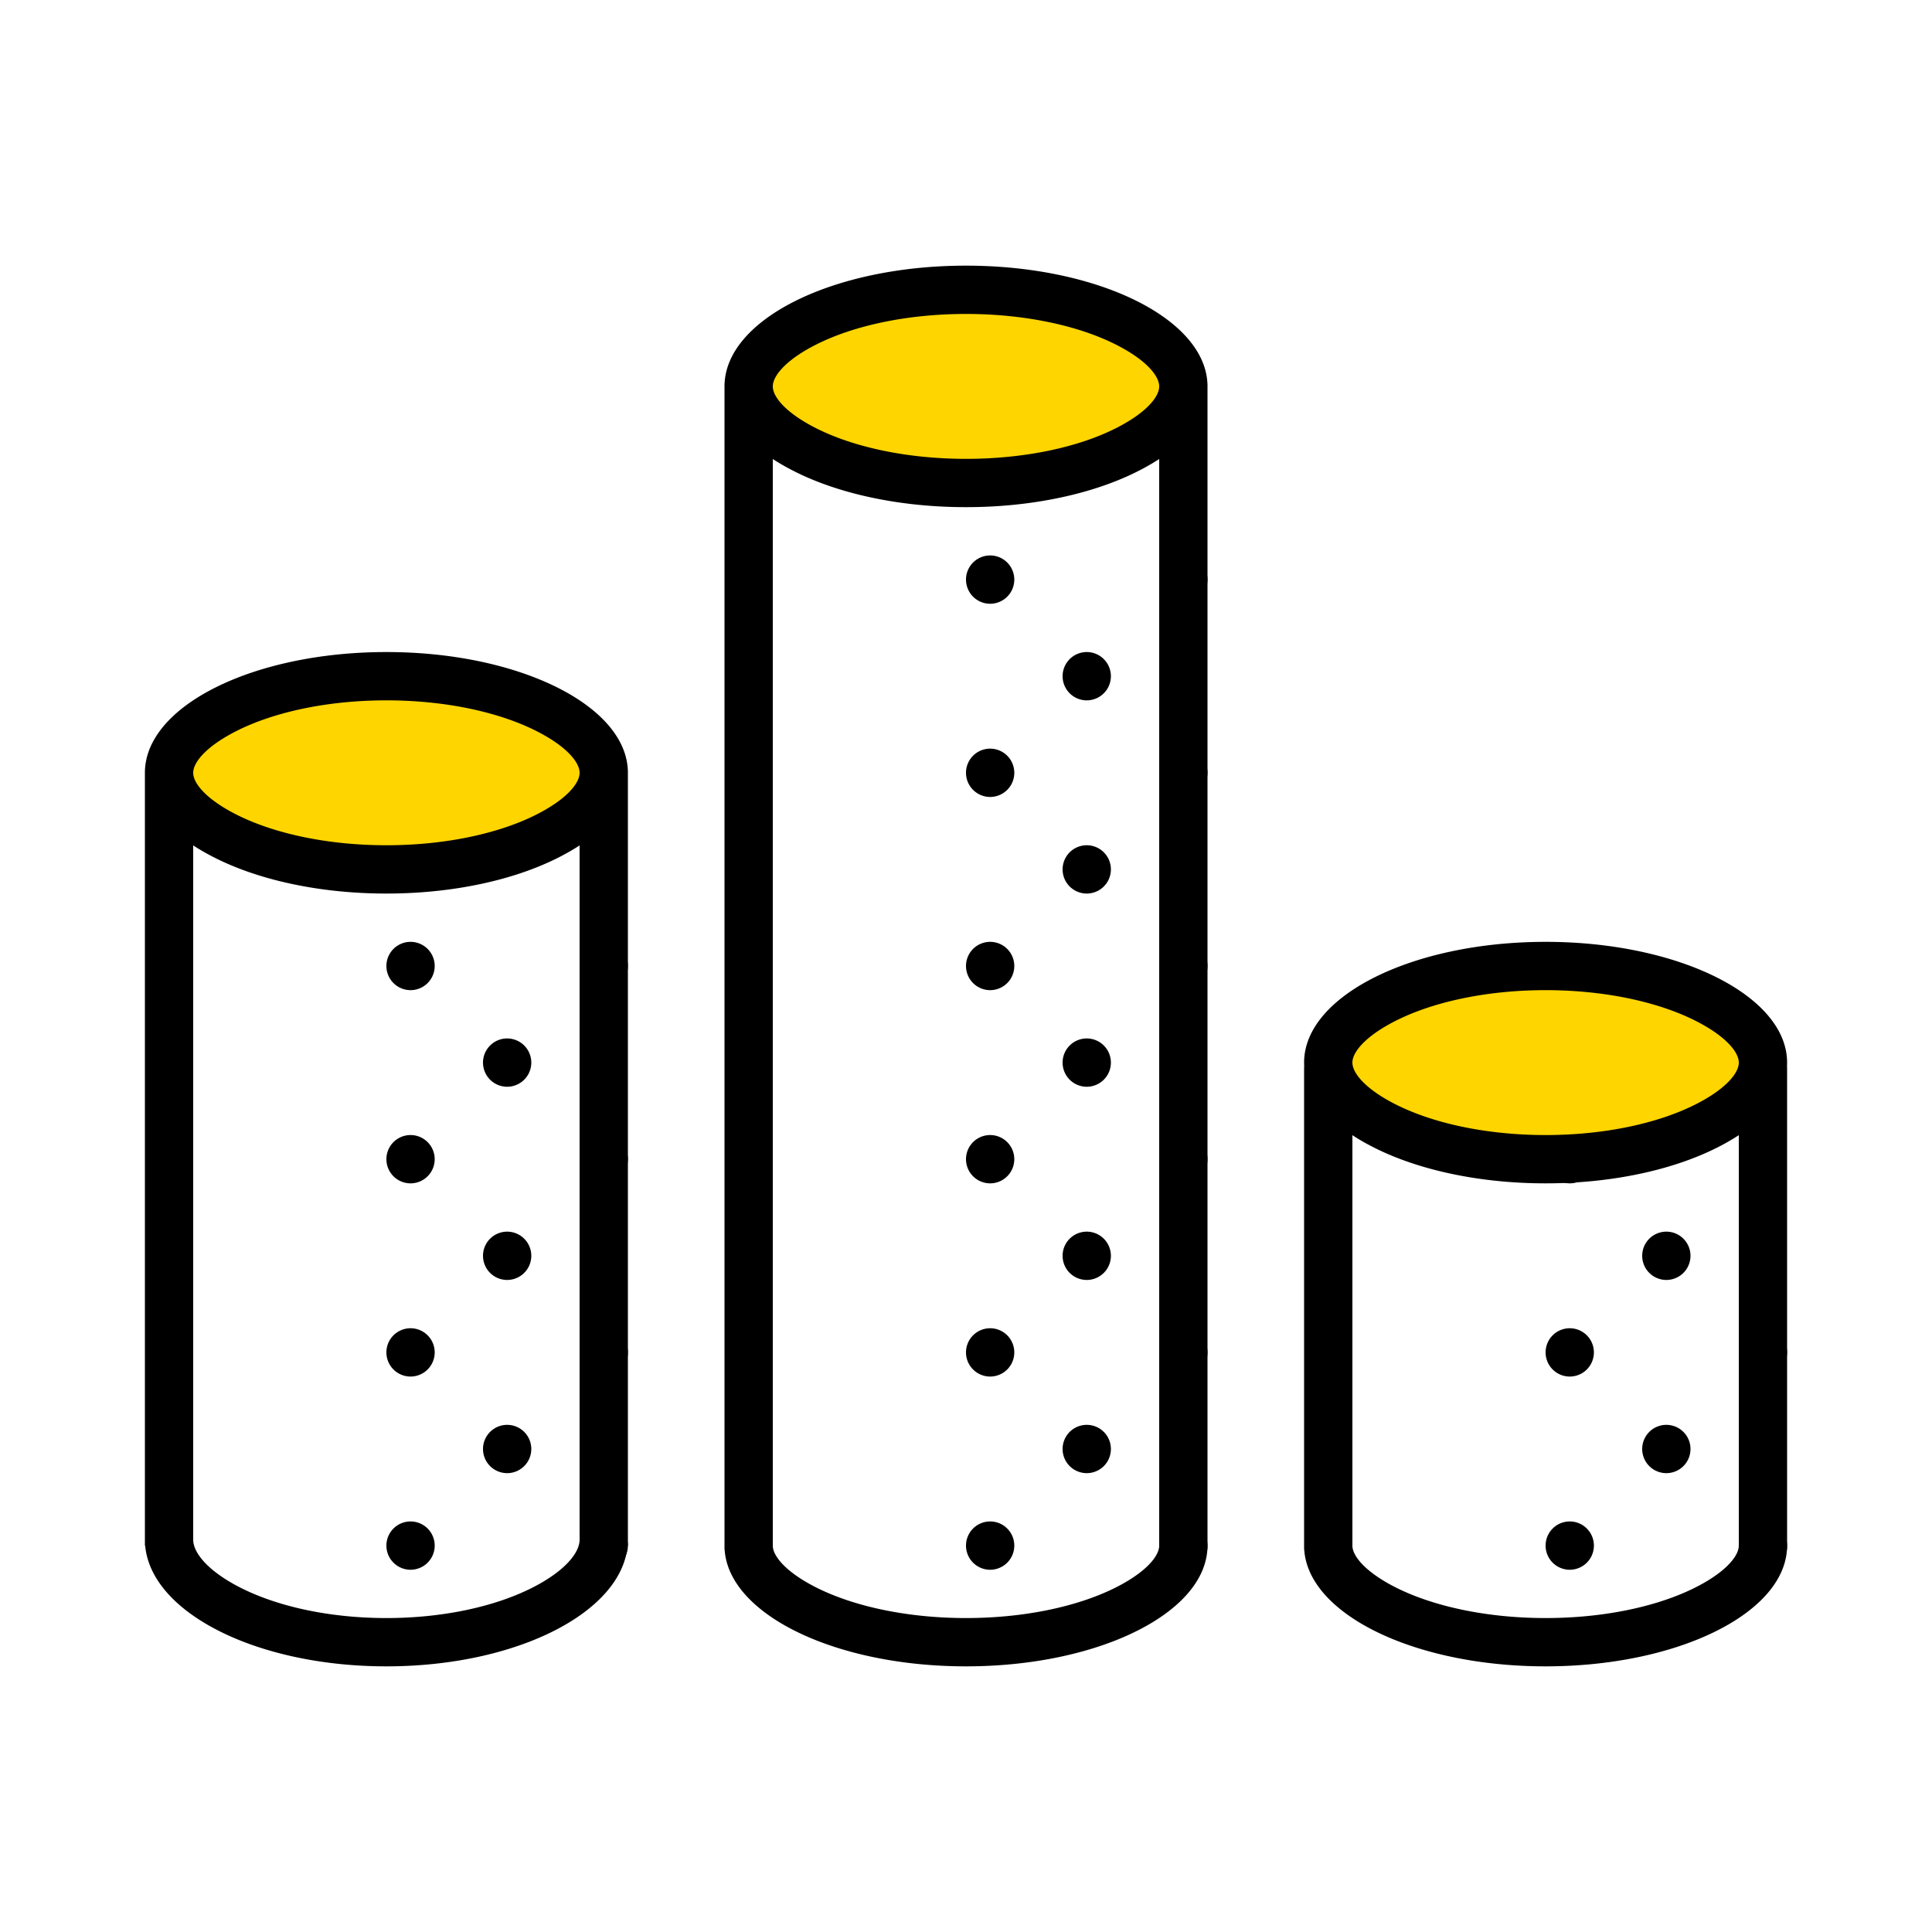 <svg width="320" height="320" viewBox="0 0 320 320" xmlns="http://www.w3.org/2000/svg"><g id="Foundations/Icons/Brand-Icons/UI/Pensions-and-Retirement/08-fusion" stroke="none" stroke-width="1" fill="none" fill-rule="evenodd"><path d="M256 162c10.166 0 19.579 2.186 26.25 5.849 5.338 2.93 7.75 6.061 7.75 8.151s-2.412 5.221-7.75 8.151C275.58 187.814 266.167 190 256 190s-19.579-2.186-26.25-5.849c-5.338-2.93-7.75-6.061-7.75-8.151s2.412-5.221 7.75-8.151C236.42 164.186 245.833 162 256 162ZM64 114c10.166 0 19.579 2.186 26.25 5.849C95.589 122.779 98 125.91 98 128s-2.412 5.221-7.75 8.151C83.58 139.814 74.167 142 64 142s-19.579-2.186-26.25-5.849C32.411 133.221 30 130.09 30 128s2.412-5.221 7.75-8.151C44.42 116.186 53.833 114 64 114Zm96-64c10.166 0 19.579 2.186 26.25 5.849C191.589 58.779 194 61.91 194 64s-2.412 5.221-7.75 8.151C179.58 75.814 170.167 78 160 78s-19.579-2.186-26.25-5.849C128.411 69.221 126 66.09 126 64s2.412-5.221 7.75-8.151C140.42 52.186 149.833 50 160 50Z" id="lg-icon-fill-primary" fill="#FFD500"/><path d="M292 252a4 4 0 1 1 0 8 4 4 0 0 1 0-8Zm-32 0a4 4 0 1 1 0 8 4 4 0 0 1 0-8Zm-64 0a4 4 0 1 1 0 8 4 4 0 0 1 0-8Zm-32 0a4 4 0 1 1 0 8 4 4 0 0 1 0-8Zm-96 0a4 4 0 1 1 0 8 4 4 0 0 1 0-8Zm32 0a4 4 0 1 1 0 8 4 4 0 0 1 0-8Zm176-16a4 4 0 1 1 0 8 4 4 0 0 1 0-8Zm-96 0a4 4 0 1 1 0 8 4 4 0 0 1 0-8Zm-96 0a4 4 0 1 1 0 8 4 4 0 0 1 0-8Zm176-16a4 4 0 1 1 0 8 4 4 0 0 1 0-8Zm32 0a4 4 0 1 1 0 8 4 4 0 0 1 0-8Zm-128 0a4 4 0 1 1 0 8 4 4 0 0 1 0-8Zm32 0a4 4 0 1 1 0 8 4 4 0 0 1 0-8Zm-96 0a4 4 0 1 1 0 8 4 4 0 0 1 0-8Zm-32 0a4 4 0 1 1 0 8 4 4 0 0 1 0-8Zm208-16a4 4 0 1 1 0 8 4 4 0 0 1 0-8Zm-96 0a4 4 0 1 1 0 8 4 4 0 0 1 0-8Zm-96 0a4 4 0 1 1 0 8 4 4 0 0 1 0-8Zm210.645-8.999A3.985 3.985 0 0 1 292 196a3.985 3.985 0 0 1-2.645-.999h5.29Zm-32 0A3.985 3.985 0 0 1 260 196a3.985 3.985 0 0 1-2.645-.999h5.29ZM196 188a4 4 0 1 1 0 8 4 4 0 0 1 0-8Zm-32 0a4 4 0 1 1 0 8 4 4 0 0 1 0-8Zm-96 0a4 4 0 1 1 0 8 4 4 0 0 1 0-8Zm32 0a4 4 0 1 1 0 8 4 4 0 0 1 0-8Zm80-16a4 4 0 1 1 0 8 4 4 0 0 1 0-8Zm-96 0a4 4 0 1 1 0 8 4 4 0 0 1 0-8Zm80-16a4 4 0 1 1 0 8 4 4 0 0 1 0-8Zm32 0a4 4 0 1 1 0 8 4 4 0 0 1 0-8Zm-96 0a4 4 0 1 1 0 8 4 4 0 0 1 0-8Zm-32 0a4 4 0 1 1 0 8 4 4 0 0 1 0-8Zm112-16a4 4 0 1 1 0 8 4 4 0 0 1 0-8Zm-16-16a4 4 0 1 1 0 8 4 4 0 0 1 0-8Zm32 0a4 4 0 1 1 0 8 4 4 0 0 1 0-8Zm-16-16a4 4 0 1 1 0 8 4 4 0 0 1 0-8Zm16-16a4 4 0 1 1 0 8 4 4 0 0 1 0-8Zm-32 0a4 4 0 1 1 0 8 4 4 0 0 1 0-8Z" id="Half-tone" fill="#000"/><path d="M64 108c21.87 0 39.641 8.776 39.995 19.67l.005.33v128h-.045c-.994 11.134-18.503 20-39.955 20-21.452 0-38.96-8.866-39.955-20H24V128c0-11.046 17.909-20 40-20Zm192 48c22.091 0 40 8.954 40 20 0 .234-.008.468-.024.7l.024.001v80l-.024.001C295.236 267.422 277.62 276 256 276s-39.236-8.577-39.976-19.298H216V176.7h.024a10.197 10.197 0 0 1-.024-.7c0-11.046 17.909-20 40-20ZM160 44c21.892 0 39.676 8.793 39.996 19.701H200v193l-.024.001C199.236 267.422 181.62 276 160 276s-39.236-8.577-39.976-19.298H120v-193l.005-.001v-.032C120.36 52.776 138.13 44 160 44Zm-64 96.025-.104.07a36.197 36.197 0 0 1-2.702 1.579c-.037.018-.072.037-.108.056-.09.048-.181.096-.273.143l-.098.05-.43.22a41.08 41.08 0 0 1-.964.465l-.24.112-.25.114c-4.14 1.874-8.947 3.27-14.123 4.136l-.27.044-.302.05-.255.039a70.772 70.772 0 0 1-2.342.325l-.306.036-.422.05a77.045 77.045 0 0 1-4.385.366l-.087.003c-.18.01-.362.02-.543.028l-.314.014-.383.016-.267.01c-.44.015-.883.027-1.327.035h-.044c-.265.006-.532.01-.8.011L64 148c-.442 0-.882-.004-1.32-.01l-.141-.003h-.043c-.445-.01-.888-.021-1.329-.036l-.265-.01a60.15 60.15 0 0 1-.385-.016l-.313-.014a65.366 65.366 0 0 1-.543-.027l-.087-.005a77.073 77.073 0 0 1-4.217-.347l-.167-.019a53.901 53.901 0 0 1-.423-.048l-.306-.037a70.877 70.877 0 0 1-2.342-.325l-.255-.04-.302-.048-.27-.045c-5.176-.865-9.983-2.262-14.122-4.136a81.744 81.744 0 0 1-.49-.226l-.22-.103c-.25-.12-.499-.24-.744-.363l-.527-.269.022.012-.298-.154-.106-.058a35.665 35.665 0 0 1-2.703-1.578l-.104-.07v115.129l.013.135c.193 2.166 2.662 5.01 7.548 7.543l.38.195C46.168 266.154 54.753 268 64 268c9.248 0 17.833-1.846 24.058-4.973 5.01-2.517 7.6-5.37 7.91-7.57l.02-.168.012-.146V140.025Zm192 47.995-.176.115a35.53 35.53 0 0 1-2.62 1.533l-.146.076-.236.124-.107.055-.43.22a41.081 41.081 0 0 1-.964.465l-.24.112a65.88 65.88 0 0 1-.25.114c-4.14 1.874-8.947 3.27-14.123 4.136l-.27.044-.302.05-.255.039a70.772 70.772 0 0 1-2.342.325l-.306.036-.422.05a77.045 77.045 0 0 1-4.385.366l-.087.003c-.18.01-.362.02-.543.028l-.314.014-.383.016-.267.01c-.44.015-.883.027-1.327.035h-.044a80.843 80.843 0 0 1-2.923 0h-.042c-.445-.008-.888-.02-1.329-.035l-.265-.01-.385-.016-.313-.014a65.367 65.367 0 0 1-.543-.027l-.087-.005a77.073 77.073 0 0 1-4.217-.347l-.167-.019a53.902 53.902 0 0 1-.423-.048l-.306-.037a70.875 70.875 0 0 1-2.342-.325l-.255-.04-.302-.048-.27-.045c-5.176-.865-9.983-2.262-14.122-4.136a81.777 81.777 0 0 1-.49-.226l-.22-.103c-.25-.12-.499-.24-.744-.363l-.485-.247-.29-.15-.144-.078c-.925-.49-1.8-1-2.621-1.532l-.176-.115v68.059l.005.072c.125 1.802 2.469 4.431 7.295 6.84l.367.18C237.934 266.203 246.629 268 256 268c9.37 0 18.066-1.796 24.333-4.83 4.951-2.396 7.413-5.04 7.648-6.882l.019-.224V188.02ZM192 76.025l-.104.07a36.198 36.198 0 0 1-2.702 1.579c-.037.018-.072.037-.108.056-.09.048-.181.096-.273.143l-.098.05-.43.22a41.087 41.087 0 0 1-.964.465l-.24.112-.25.114c-4.14 1.874-8.947 3.27-14.123 4.136l-.27.044-.302.05-.255.039a70.782 70.782 0 0 1-2.342.325l-.306.036-.422.05a77.046 77.046 0 0 1-4.385.366l-.087.003c-.18.01-.362.02-.543.028l-.314.014-.383.016-.267.01c-.44.015-.883.027-1.327.035h-.044a80.842 80.842 0 0 1-2.923 0h-.042c-.445-.008-.888-.02-1.329-.035l-.265-.01-.385-.016-.313-.014a65.38 65.38 0 0 1-.543-.027l-.087-.005a77.073 77.073 0 0 1-4.217-.347l-.167-.019a53.883 53.883 0 0 1-.423-.048l-.306-.037a70.883 70.883 0 0 1-2.342-.325l-.255-.04-.302-.048-.27-.045c-5.176-.865-9.983-2.262-14.122-4.136a81.872 81.872 0 0 1-.49-.226l-.22-.103c-.25-.12-.499-.24-.744-.363l-.527-.269.022.012-.298-.154-.106-.058a35.666 35.666 0 0 1-2.703-1.578l-.104-.07v180.054l.005.072c.125 1.802 2.469 4.431 7.295 6.84l.367.18C141.934 266.203 150.629 268 160 268c9.37 0 18.066-1.796 24.333-4.83 4.951-2.396 7.413-5.04 7.648-6.882l.019-.224V76.025ZM256 164c-9.568 0-18.427 1.873-24.707 5.013C226.27 171.525 224 174.21 224 176c0 .213.032.44.097.676l.007.025.041.133.014.04.014.042.03.08.024.062.03.073-.022-.054.033.077.027.06.007.017.032.068.005.01.032.066.007.013.037.073.015.028.031.057.048.085.005.008.035.06-.034-.059c.043.076.09.152.139.228l.063.096.024.037-.024-.037a6.948 6.948 0 0 0 .381.518 8.8 8.8 0 0 0 .362.422l.156.167a11.02 11.02 0 0 0 .49.485l.005.005c.107.1.225.207.348.313.436.38.932.766 1.49 1.154l.218.15.111.075.113.074.039.026.077.05-.038-.024.148.096.095.06.222.14c.104.065.21.13.318.194l.253.15.259.15.055.032.077.044.057.031.101.057.383.21c.276.148.562.296.856.444 6.28 3.14 15.139 5.013 24.707 5.013 9.568 0 18.427-1.873 24.707-5.013.366-.183.717-.367 1.054-.552l.105-.057.08-.044.066-.038.092-.051.077-.045-.055.032.07-.04.246-.141c.104-.06.206-.121.306-.182l.245-.149.24-.15c.1-.063.2-.127.298-.191l.039-.027h.001l.038-.025-.039.025.113-.074.15-.1.219-.15a17.421 17.421 0 0 0 1.488-1.153c.122-.106.238-.21.35-.315l.005-.005a12 12 0 0 0 .59-.591 9.194 9.194 0 0 0 .584-.698c.058-.077.113-.153.165-.228l.024-.038.033-.047.055-.085.105-.169.007-.015.026-.044.014-.024.04-.07.046-.086.039-.073.005-.012.033-.066.005-.01.04-.084.014-.036.012-.025.04-.096.025-.062.03-.08-.001-.001.002-.005.012-.036.015-.04-.029.082a3.16 3.16 0 0 0 .07-.215l.007-.025A2.55 2.55 0 0 0 288 176c0-1.791-2.27-4.475-7.293-6.987-6.28-3.14-15.139-5.013-24.707-5.013ZM64 116c-9.568 0-18.427 1.873-24.707 5.013C34.27 123.525 32 126.21 32 128c0 1.791 2.27 4.475 7.293 6.987C45.573 138.127 54.432 140 64 140c9.568 0 18.427-1.873 24.707-5.013C93.73 132.475 96 129.79 96 128c0-1.791-2.27-4.475-7.293-6.987C82.427 117.873 73.568 116 64 116Zm96-64c-9.568 0-18.427 1.873-24.707 5.013-4.896 2.448-7.177 5.06-7.289 6.85A2.201 2.201 0 0 0 128 64c0 1.791 2.27 4.475 7.293 6.987C141.573 74.127 150.432 76 160 76c9.568 0 18.427-1.873 24.707-5.013C189.73 68.475 192 65.79 192 64l-.004-.136c-.112-1.79-2.392-4.402-7.29-6.85C178.427 53.873 169.569 52 160 52Z" id="Outlines" fill="#000"/></g></svg>